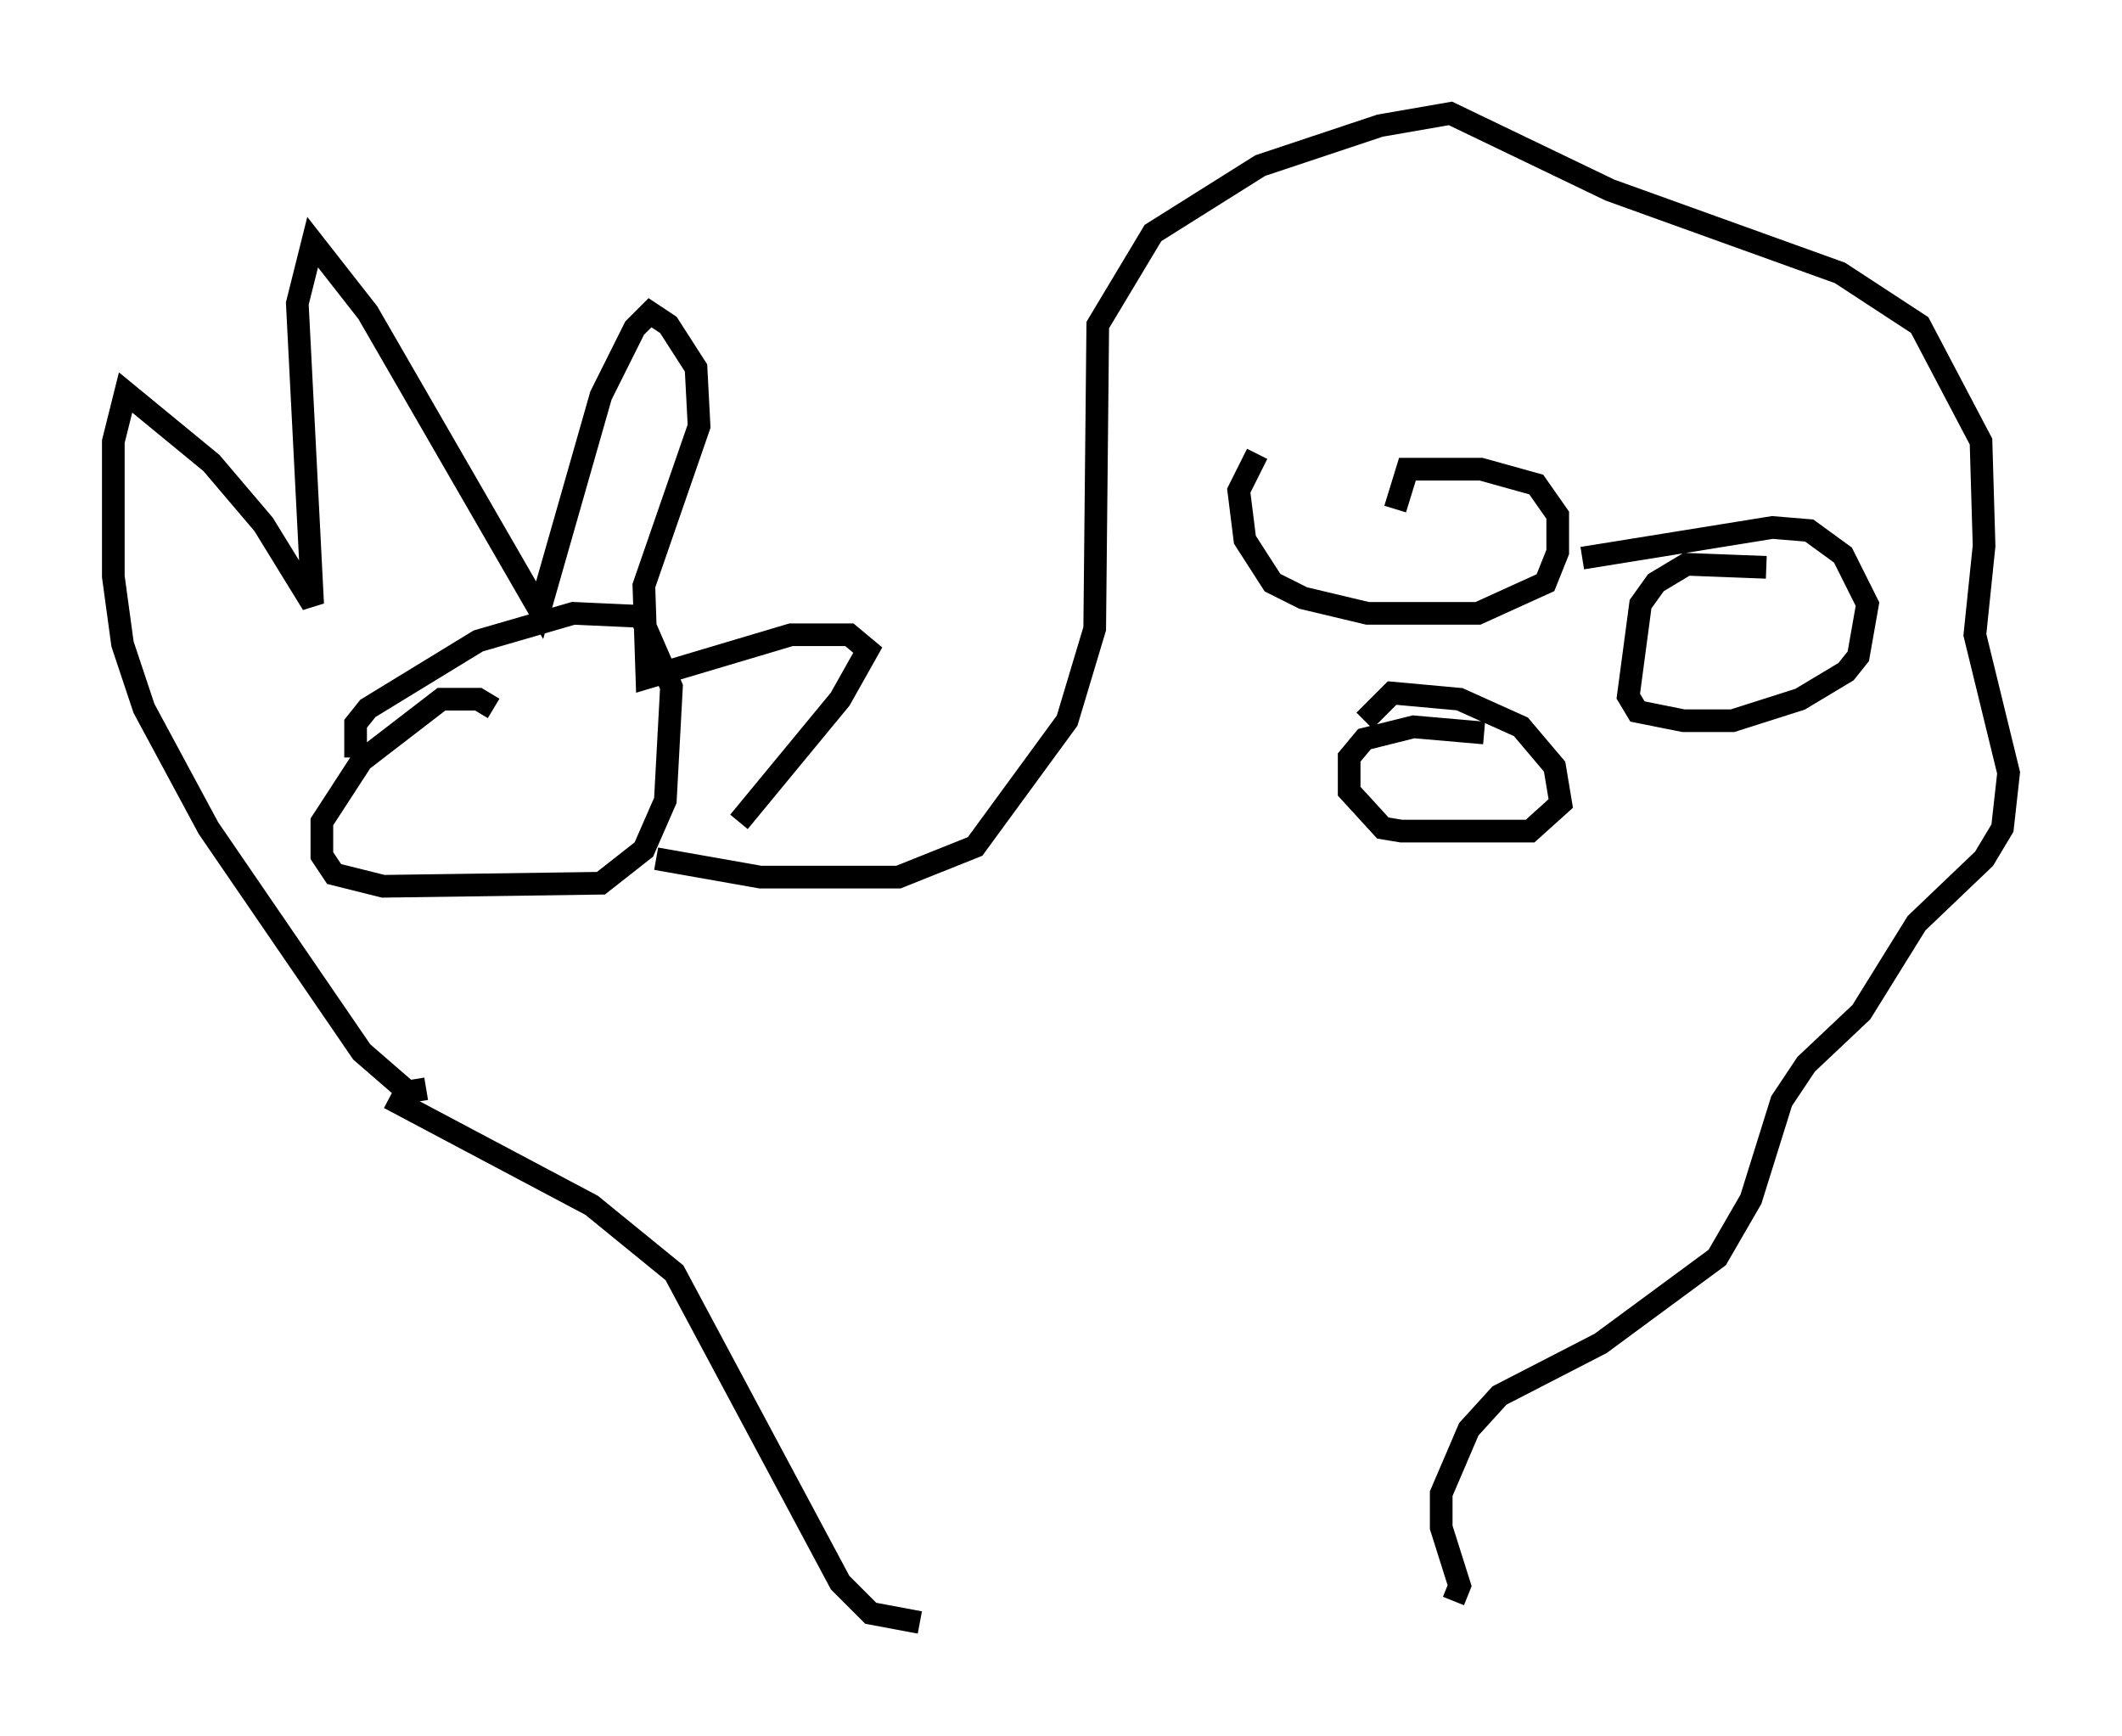 <?xml version="1.0" encoding="utf-8" ?>
<svg baseProfile="full" height="76.576" version="1.1" width="93.626" xmlns="http://www.w3.org/2000/svg" xmlns:ev="http://www.w3.org/2001/xml-events" xmlns:xlink="http://www.w3.org/1999/xlink"><defs /><rect fill="white" height="76.576" width="93.626" x="0" y="0" /><path d="M29.898, 38.423 m2.706, -2.165 l4.465, -5.413 1.218, -2.165 l-0.812, -0.677 -2.571, 0.0 l-6.36, 1.894 -0.135, -4.059 l2.436, -7.036 -0.135, -2.571 l-1.218, -1.894 -0.812, -0.541 l-0.677, 0.677 -1.488, 2.977 l-2.706, 9.472 -7.578, -13.126 l-2.436, -3.112 -0.677, 2.706 l0.677, 13.261 -2.165, -3.518 l-2.3, -2.706 -3.789, -3.112 l-0.541, 2.165 0.0, 5.954 l0.406, 2.977 0.947, 2.842 l2.842, 5.277 6.766, 9.878 l2.03, 1.759 0.812, -0.135 m2.977, -16.779 l-0.677, -0.406 -1.624, 0.0 l-3.518, 2.706 -1.759, 2.706 l0.0, 1.488 0.541, 0.812 l2.165, 0.541 9.607, -0.135 l1.894, -1.488 0.947, -2.165 l0.271, -5.007 -1.353, -3.112 l-2.977, -0.135 -4.195, 1.218 l-4.871, 2.977 -0.541, 0.677 l0.0, 1.488 m13.261, 4.465 l4.601, 0.812 6.089, 0.0 l3.383, -1.353 4.059, -5.548 l1.218, -4.059 0.135, -13.396 l2.436, -4.059 4.736, -2.977 l5.277, -1.759 3.112, -0.541 l7.036, 3.383 10.149, 3.654 l3.518, 2.3 2.706, 5.142 l0.135, 4.601 -0.406, 3.924 l1.488, 6.089 -0.271, 2.436 l-0.812, 1.353 -2.977, 2.842 l-2.436, 3.924 -2.436, 2.3 l-1.083, 1.624 -1.353, 4.33 l-1.488, 2.571 -5.142, 3.789 l-4.465, 2.3 -1.353, 1.488 l-1.218, 2.842 0.0, 1.488 l0.812, 2.571 -0.271, 0.677 m-46.955, -22.192 l8.931, 4.736 3.654, 2.977 l7.307, 13.667 1.353, 1.353 l2.165, 0.406 m37.347, -46.549 l-3.518, -0.135 -1.353, 0.812 l-0.677, 0.947 -0.541, 4.059 l0.406, 0.677 2.03, 0.406 l2.165, 0.0 2.977, -0.947 l2.03, -1.218 0.541, -0.677 l0.406, -2.3 -1.083, -2.165 l-1.488, -1.083 -1.624, -0.135 l-8.39, 1.353 m-14.344, -4.601 l-0.812, 1.624 0.271, 2.165 l1.218, 1.894 1.353, 0.677 l2.842, 0.677 4.871, 0.0 l2.977, -1.353 0.541, -1.353 l0.0, -1.624 -0.947, -1.353 l-2.436, -0.677 -3.248, 0.0 l-0.541, 1.759 m3.924, 9.878 l-3.112, -0.271 -2.165, 0.541 l-0.677, 0.812 0.0, 1.488 l1.488, 1.624 0.812, 0.135 l5.683, 0.0 1.353, -1.218 l-0.271, -1.624 -1.488, -1.759 l-2.706, -1.218 -2.977, -0.271 l-1.218, 1.218 " fill="none" stroke="black" stroke-width="1" /></svg>